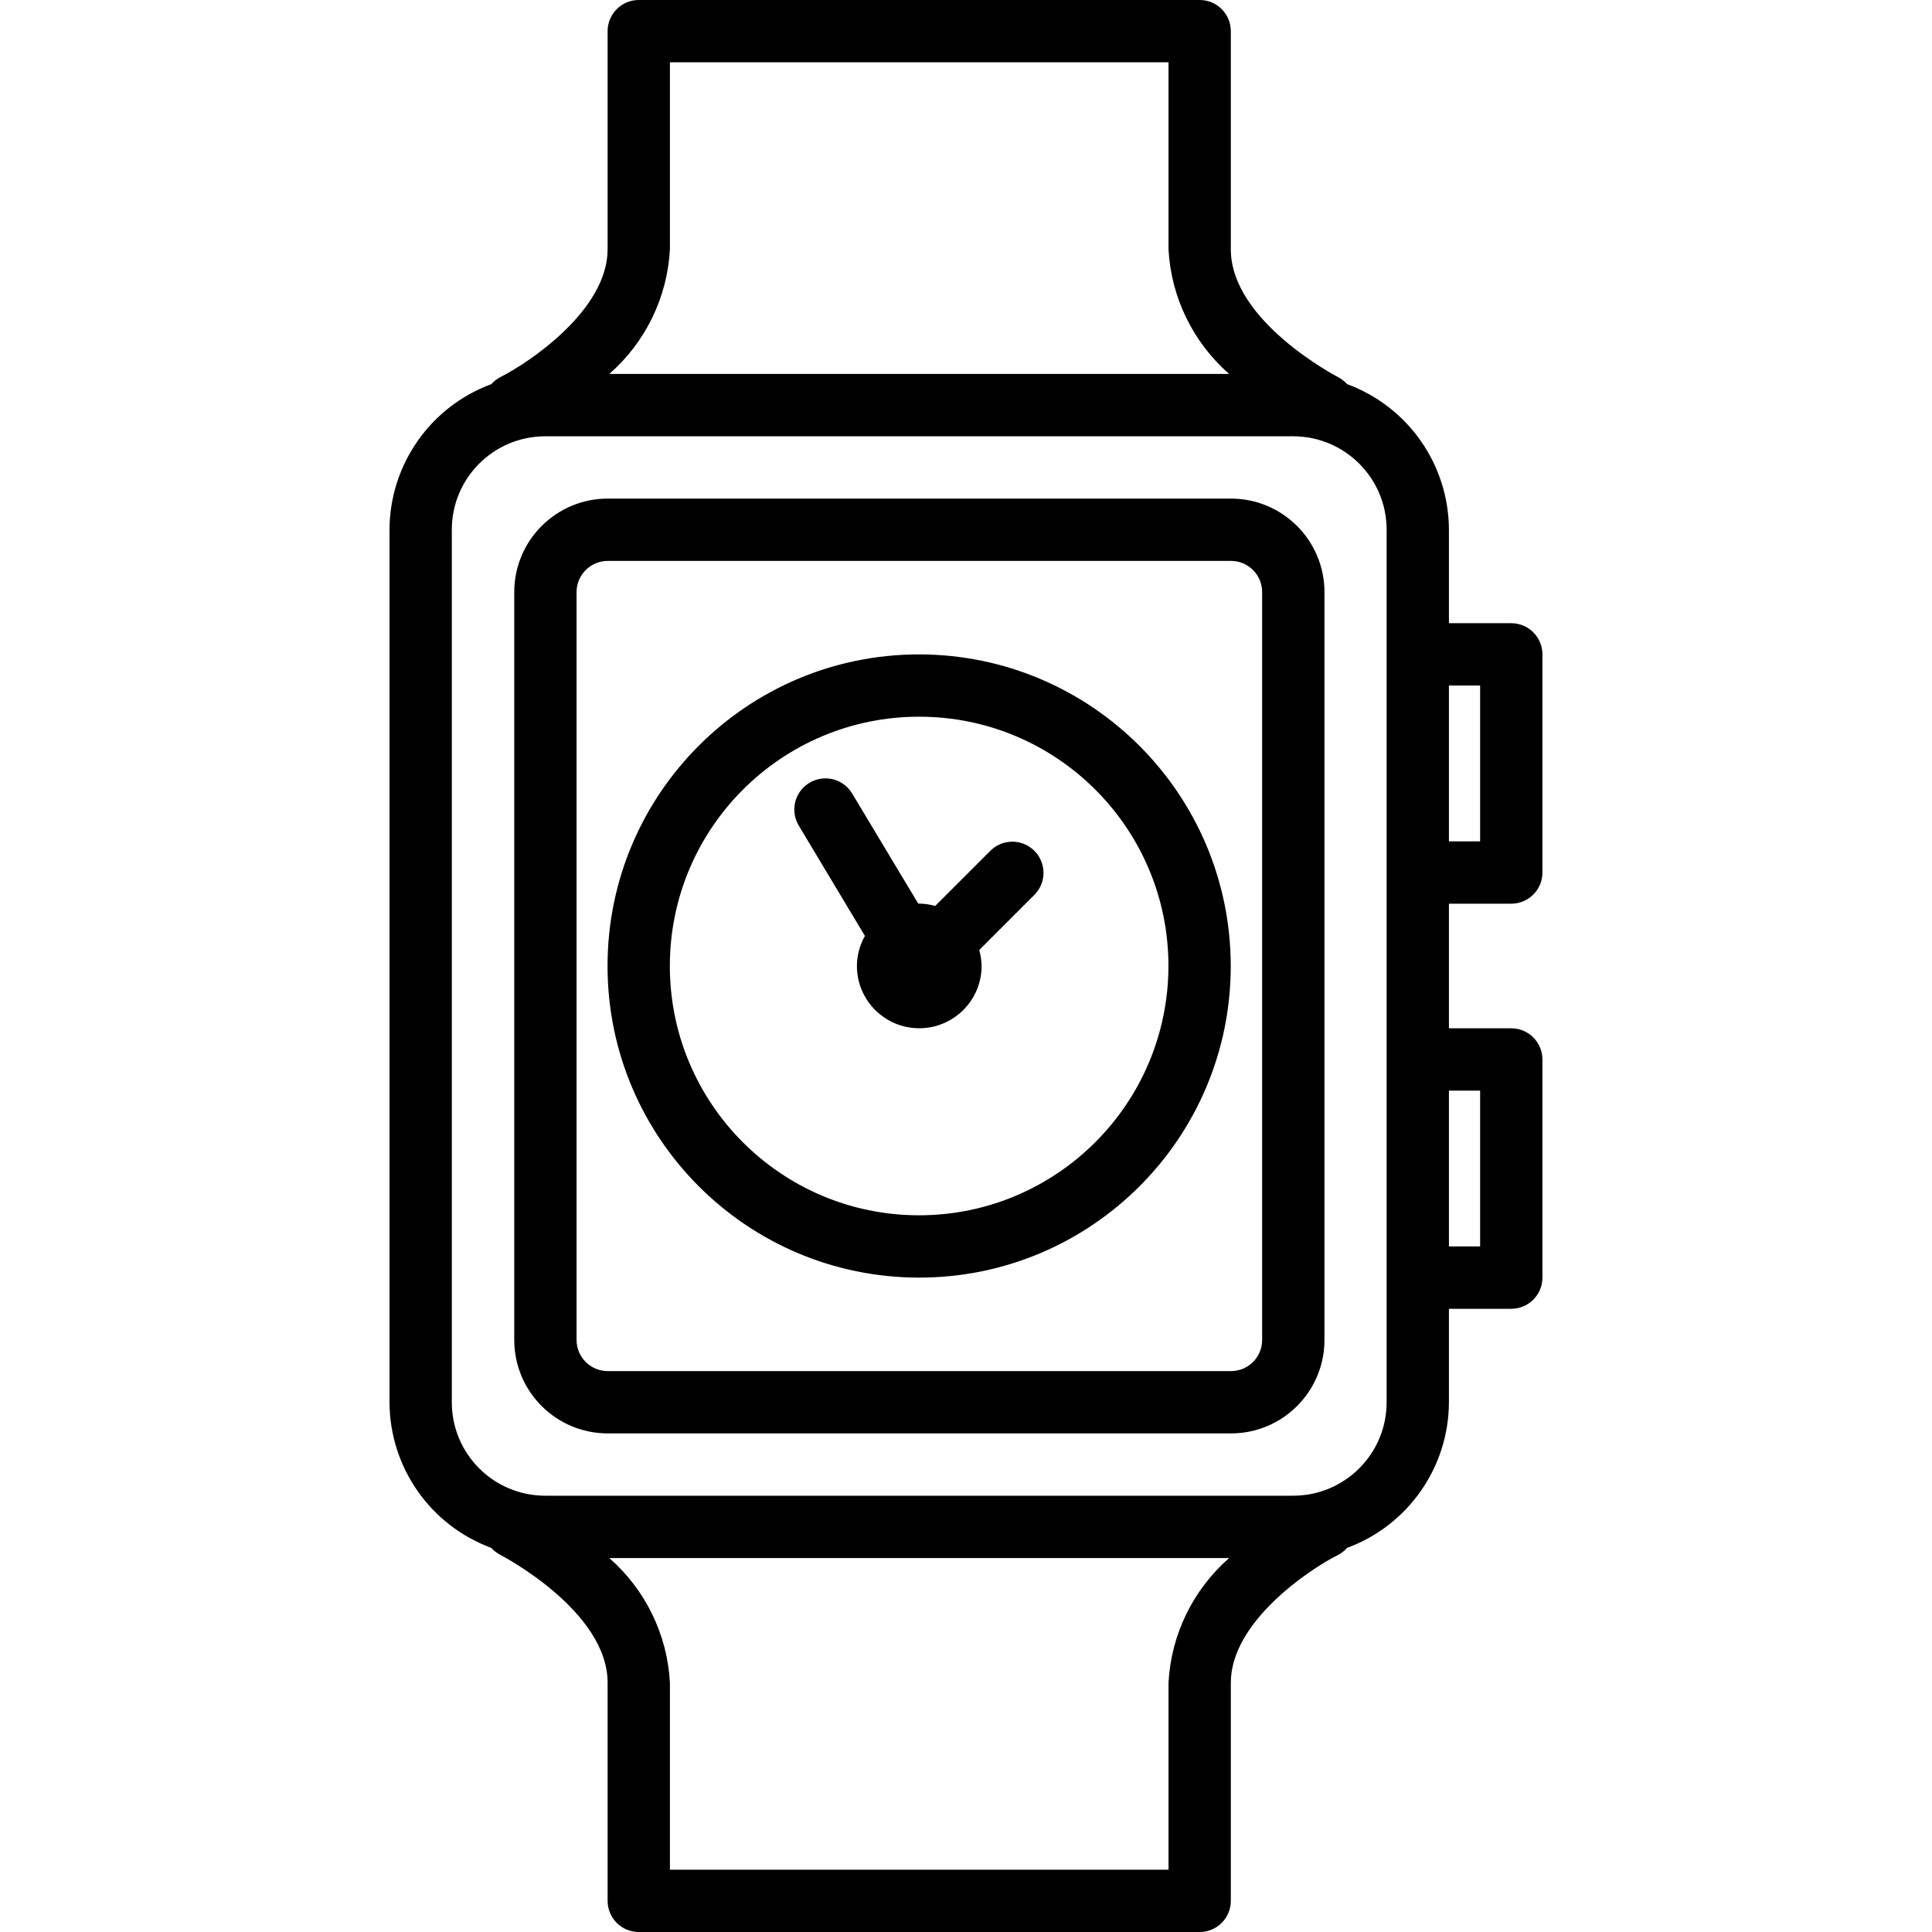 <svg width="28" height="28" viewBox="0 0 28 28" fill="none" xmlns="http://www.w3.org/2000/svg">
<path d="M17.84 7.226H8.808C8.06 7.226 7.453 7.833 7.453 8.581V19.42C7.453 20.168 8.06 20.774 8.808 20.774H17.84C18.588 20.774 19.195 20.168 19.195 19.42V8.581C19.195 7.833 18.588 7.226 17.84 7.226ZM18.292 19.42C18.292 19.669 18.09 19.871 17.84 19.871H8.808C8.559 19.871 8.356 19.669 8.356 19.42V8.581C8.356 8.332 8.559 8.129 8.808 8.129H17.84C18.09 8.129 18.292 8.332 18.292 8.581V19.42Z" fill="black"/>
<path d="M21.903 13.097C22.152 13.097 22.354 12.895 22.354 12.645V9.484C22.354 9.234 22.152 9.032 21.903 9.032H20.999V7.677C20.996 6.735 20.408 5.893 19.523 5.567C19.487 5.526 19.443 5.492 19.395 5.467C19.38 5.459 17.838 4.659 17.838 3.613V0.452C17.838 0.202 17.636 0 17.387 0H9.257C9.008 0 8.806 0.202 8.806 0.452V3.613C8.806 4.489 7.682 5.249 7.248 5.467C7.2 5.493 7.157 5.526 7.121 5.567C6.237 5.893 5.648 6.735 5.645 7.677V20.323C5.648 21.265 6.236 22.107 7.12 22.433C7.157 22.474 7.201 22.508 7.249 22.533C7.264 22.541 8.806 23.341 8.806 24.387V27.548C8.806 27.798 9.008 28 9.257 28H17.387C17.636 28 17.838 27.798 17.838 27.548V24.387C17.838 23.511 18.962 22.751 19.396 22.533C19.444 22.507 19.487 22.474 19.523 22.433C20.407 22.107 20.996 21.265 20.999 20.323V18.968H21.903C22.152 18.968 22.354 18.765 22.354 18.516V15.355C22.354 15.105 22.152 14.903 21.903 14.903H20.999V13.097H21.903ZM21.451 9.935V12.194H20.999V9.935H21.451ZM9.709 3.613V0.903H16.935V3.613C16.972 4.309 17.289 4.96 17.813 5.419H8.831C9.355 4.96 9.672 4.309 9.709 3.613ZM16.935 24.387V27.097H9.709V24.387C9.672 23.691 9.355 23.04 8.831 22.581H17.813C17.289 23.04 16.972 23.691 16.935 24.387ZM20.096 20.323C20.096 21.071 19.489 21.677 18.741 21.677H7.903C7.154 21.677 6.548 21.071 6.548 20.323V7.677C6.548 6.929 7.154 6.323 7.903 6.323H18.741C19.489 6.323 20.096 6.929 20.096 7.677V20.323ZM21.451 15.806V18.064H20.999V15.806H21.451Z" fill="black"/>
<path d="M13.321 9.484C10.827 9.484 8.805 11.506 8.805 14C8.805 16.494 10.827 18.516 13.321 18.516C15.815 18.516 17.837 16.494 17.837 14C17.834 11.507 15.814 9.487 13.321 9.484ZM13.321 17.613C11.325 17.613 9.708 15.995 9.708 14C9.708 12.005 11.325 10.387 13.321 10.387C15.316 10.387 16.934 12.005 16.934 14C16.931 15.994 15.315 17.611 13.321 17.613Z" fill="black"/>
<path d="M14.358 12.325L13.553 13.13C13.478 13.108 13.4 13.097 13.322 13.096C13.317 13.096 13.313 13.096 13.308 13.096L12.354 11.507C12.273 11.366 12.121 11.279 11.958 11.281C11.795 11.283 11.645 11.373 11.567 11.516C11.489 11.66 11.494 11.834 11.581 11.973L12.535 13.564C12.46 13.697 12.42 13.847 12.419 13.999C12.419 14.498 12.823 14.902 13.322 14.902C13.821 14.902 14.226 14.498 14.226 13.999C14.225 13.921 14.213 13.844 14.192 13.768L14.996 12.964C15.168 12.786 15.165 12.505 14.991 12.331C14.817 12.156 14.535 12.154 14.358 12.325Z" fill="black"/>
</svg>

